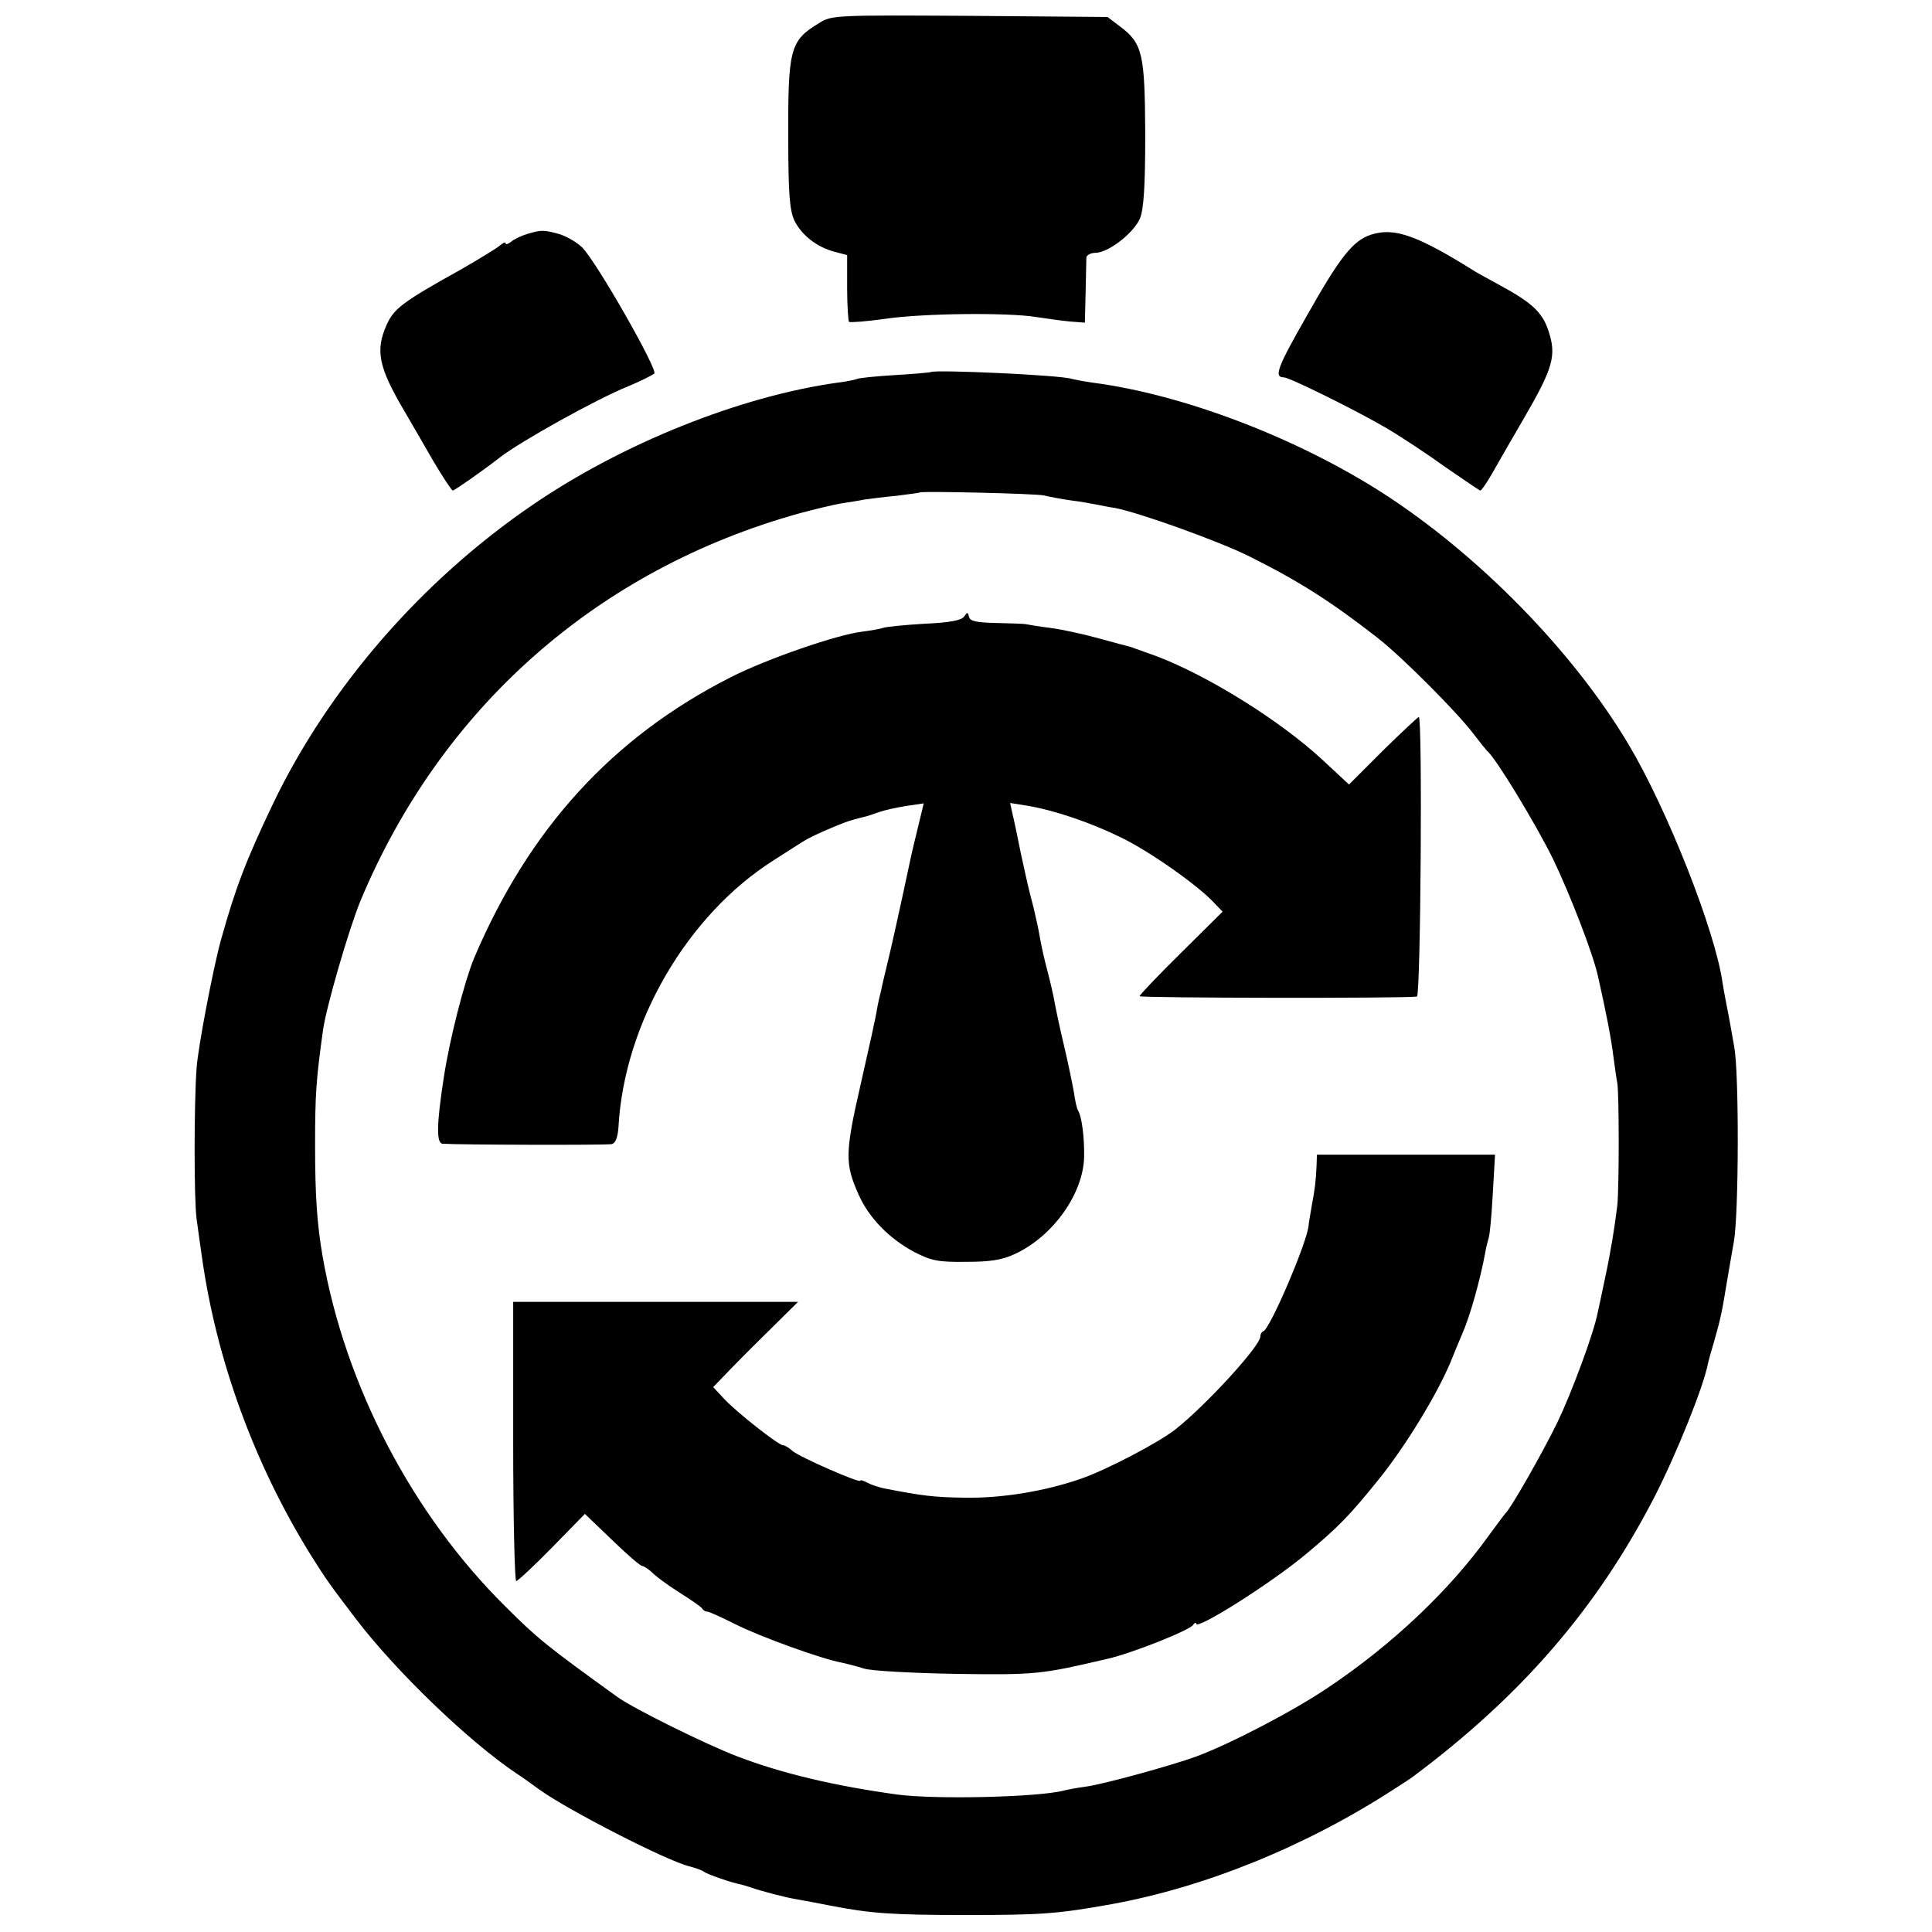<?xml version="1.0" standalone="no"?>
<!DOCTYPE svg PUBLIC "-//W3C//DTD SVG 20010904//EN"
 "http://www.w3.org/TR/2001/REC-SVG-20010904/DTD/svg10.dtd">
<svg version="1.0" xmlns="http://www.w3.org/2000/svg"
 width="512pt" height="512pt" viewBox="0 0 512 512"
 preserveAspectRatio="xMidYMid meet">
<g transform="translate(0,512) scale(0.1,-0.1)"
fill="#000000" stroke="none">
<path d="M2171 5059 c-78 -47 -83 -68 -82 -312 0 -140 4 -185 16 -211 19 -39
60 -71 106 -83 l34 -9 0 -87 c0 -47 3 -88 5 -90 3 -2 46 1 95 8 102 15 325 17
400 5 28 -4 68 -10 90 -12 l40 -3 2 80 c1 44 2 86 2 93 1 6 12 12 24 12 34 0
101 52 118 91 10 25 14 83 14 224 -1 213 -7 240 -67 285 l-33 25 -365 3 c-355
2 -366 2 -399 -19z"/>
<path d="M1397 4500 c-16 -5 -35 -14 -43 -21 -8 -6 -14 -8 -14 -4 0 5 -8 1
-17 -7 -10 -8 -56 -36 -103 -63 -153 -85 -176 -103 -195 -145 -31 -69 -22
-113 47 -230 18 -31 53 -91 77 -133 25 -42 48 -77 51 -77 4 0 75 49 125 88 56
43 255 154 339 188 34 14 65 30 70 34 10 10 -153 296 -191 334 -14 14 -42 30
-62 36 -41 11 -46 11 -84 0z"/>
<path d="M3633 4498 c-48 -16 -82 -59 -171 -217 -76 -133 -87 -161 -60 -161
15 0 193 -88 273 -135 39 -23 110 -70 157 -104 48 -33 89 -61 91 -61 3 0 16
19 30 43 13 23 52 91 87 151 76 131 85 164 64 228 -16 50 -44 76 -129 122 -27
15 -57 31 -65 36 -155 97 -215 118 -277 98z"/>
<path d="M2467 4134 c-1 -1 -44 -5 -95 -8 -52 -3 -97 -8 -100 -10 -4 -2 -27
-7 -52 -10 -258 -36 -571 -161 -810 -325 -293 -200 -539 -484 -686 -790 -73
-153 -100 -224 -139 -364 -21 -77 -60 -282 -64 -337 -7 -96 -7 -349 0 -400 5
-36 11 -81 14 -100 38 -273 139 -550 288 -790 42 -67 50 -78 120 -170 106
-139 299 -325 426 -410 13 -8 40 -28 61 -43 75 -54 338 -189 397 -203 15 -4
33 -10 38 -14 9 -7 72 -29 98 -34 7 -2 19 -5 27 -8 25 -9 93 -27 125 -32 17
-3 55 -10 85 -16 107 -21 167 -25 360 -25 199 0 243 3 387 29 247 45 514 153
748 305 22 14 45 29 50 33 288 215 487 446 639 740 59 115 130 292 142 353 1
6 9 35 18 65 15 53 20 75 32 150 3 19 12 69 19 110 13 73 14 444 1 515 -5 29
-13 75 -23 125 -3 14 -6 34 -8 45 -19 137 -146 459 -249 632 -147 247 -397
502 -651 666 -229 147 -530 262 -770 293 -22 3 -47 8 -55 10 -28 10 -364 25
-373 18z m300 -327 c11 -3 43 -9 70 -13 26 -3 57 -9 68 -11 11 -2 33 -7 49 -9
64 -12 276 -88 358 -129 134 -67 216 -120 337 -214 67 -52 214 -200 256 -256
17 -22 33 -42 36 -45 22 -17 128 -192 174 -285 45 -93 107 -253 120 -313 21
-93 35 -165 40 -207 4 -27 8 -61 11 -75 5 -28 5 -279 0 -325 -7 -57 -17 -120
-32 -190 -8 -38 -17 -81 -20 -94 -11 -56 -69 -212 -107 -291 -39 -80 -124
-229 -137 -240 -3 -3 -23 -30 -45 -60 -104 -145 -255 -288 -425 -402 -93 -63
-261 -150 -350 -183 -66 -24 -247 -74 -294 -80 -23 -3 -48 -8 -56 -10 -68 -18
-339 -24 -440 -11 -168 23 -307 56 -425 101 -84 32 -278 128 -319 158 -186
134 -212 155 -296 239 -247 244 -425 585 -485 928 -15 87 -20 163 -20 295 0
138 3 175 21 305 9 63 68 266 99 342 214 513 628 879 1165 1028 41 11 91 23
110 26 19 3 46 7 60 10 14 2 52 7 85 10 33 4 61 8 63 9 5 4 307 -3 329 -8z"/>
<path d="M2555 3486 c-7 -10 -38 -16 -105 -19 -52 -3 -102 -8 -110 -11 -8 -3
-33 -7 -55 -10 -64 -7 -253 -72 -349 -121 -313 -159 -534 -401 -680 -745 -25
-61 -64 -211 -80 -316 -19 -123 -20 -174 -3 -175 42 -3 435 -4 448 -1 10 2 16
17 18 45 15 275 182 562 411 707 30 19 64 41 75 48 21 13 40 22 90 43 32 13
39 15 70 23 11 2 31 9 45 14 14 5 46 12 71 16 l47 7 -14 -58 c-8 -32 -19 -78
-24 -103 -27 -127 -50 -230 -60 -270 -6 -25 -13 -54 -15 -65 -3 -11 -8 -33
-11 -50 -2 -16 -22 -106 -43 -198 -42 -183 -42 -211 -6 -292 28 -63 81 -117
148 -153 45 -23 63 -27 137 -26 65 0 96 5 130 21 101 47 181 160 183 257 1 51
-6 107 -16 123 -3 4 -8 26 -11 48 -4 22 -15 77 -26 123 -11 46 -22 98 -25 115
-3 18 -12 57 -20 87 -8 30 -17 71 -20 90 -3 19 -11 53 -16 75 -6 22 -12 47
-14 55 -2 8 -11 49 -20 90 -8 41 -18 88 -22 104 l-6 28 44 -7 c73 -12 170 -45
251 -85 76 -37 202 -126 245 -172 l23 -24 -110 -109 c-61 -60 -110 -112 -110
-115 0 -5 703 -6 735 -1 10 1 15 741 5 741 -2 0 -45 -40 -95 -89 l-90 -90 -70
65 c-112 104 -303 223 -440 275 -47 17 -61 22 -70 25 -5 1 -42 11 -82 22 -40
11 -98 24 -130 28 -32 4 -61 9 -65 10 -5 1 -39 2 -77 3 -54 1 -70 5 -73 16 -3
13 -4 14 -13 1z"/>
<path d="M3489 2030 c-2 -41 -4 -59 -13 -107 -4 -24 -8 -46 -8 -50 -2 -40
-101 -273 -120 -281 -5 -2 -8 -8 -8 -14 0 -25 -145 -183 -225 -246 -46 -36
-184 -108 -251 -131 -95 -33 -210 -52 -309 -50 -79 1 -112 5 -214 25 -13 3
-32 9 -43 15 -10 5 -18 8 -18 5 0 -8 -162 63 -180 79 -9 8 -20 15 -25 15 -12
0 -125 89 -157 124 l-28 30 28 29 c15 16 65 67 112 113 l85 84 -378 0 -377 0
0 -370 c0 -203 4 -370 8 -370 4 0 47 40 95 89 l87 89 72 -69 c39 -38 75 -69
80 -69 4 0 16 -8 26 -17 9 -10 42 -34 72 -53 30 -19 58 -38 61 -43 3 -5 9 -8
13 -8 3 1 36 -14 74 -33 65 -33 231 -93 282 -102 14 -3 41 -10 60 -16 19 -6
130 -12 245 -14 211 -3 225 -1 400 40 63 14 219 76 227 90 4 6 8 7 8 3 0 -18
195 105 288 182 90 75 118 104 197 202 70 87 153 223 189 309 10 25 24 59 31
75 20 45 47 140 61 215 2 14 7 31 9 39 3 7 8 60 11 117 l6 104 -236 0 -236 0
-1 -30z"/>
</g>
</svg>
